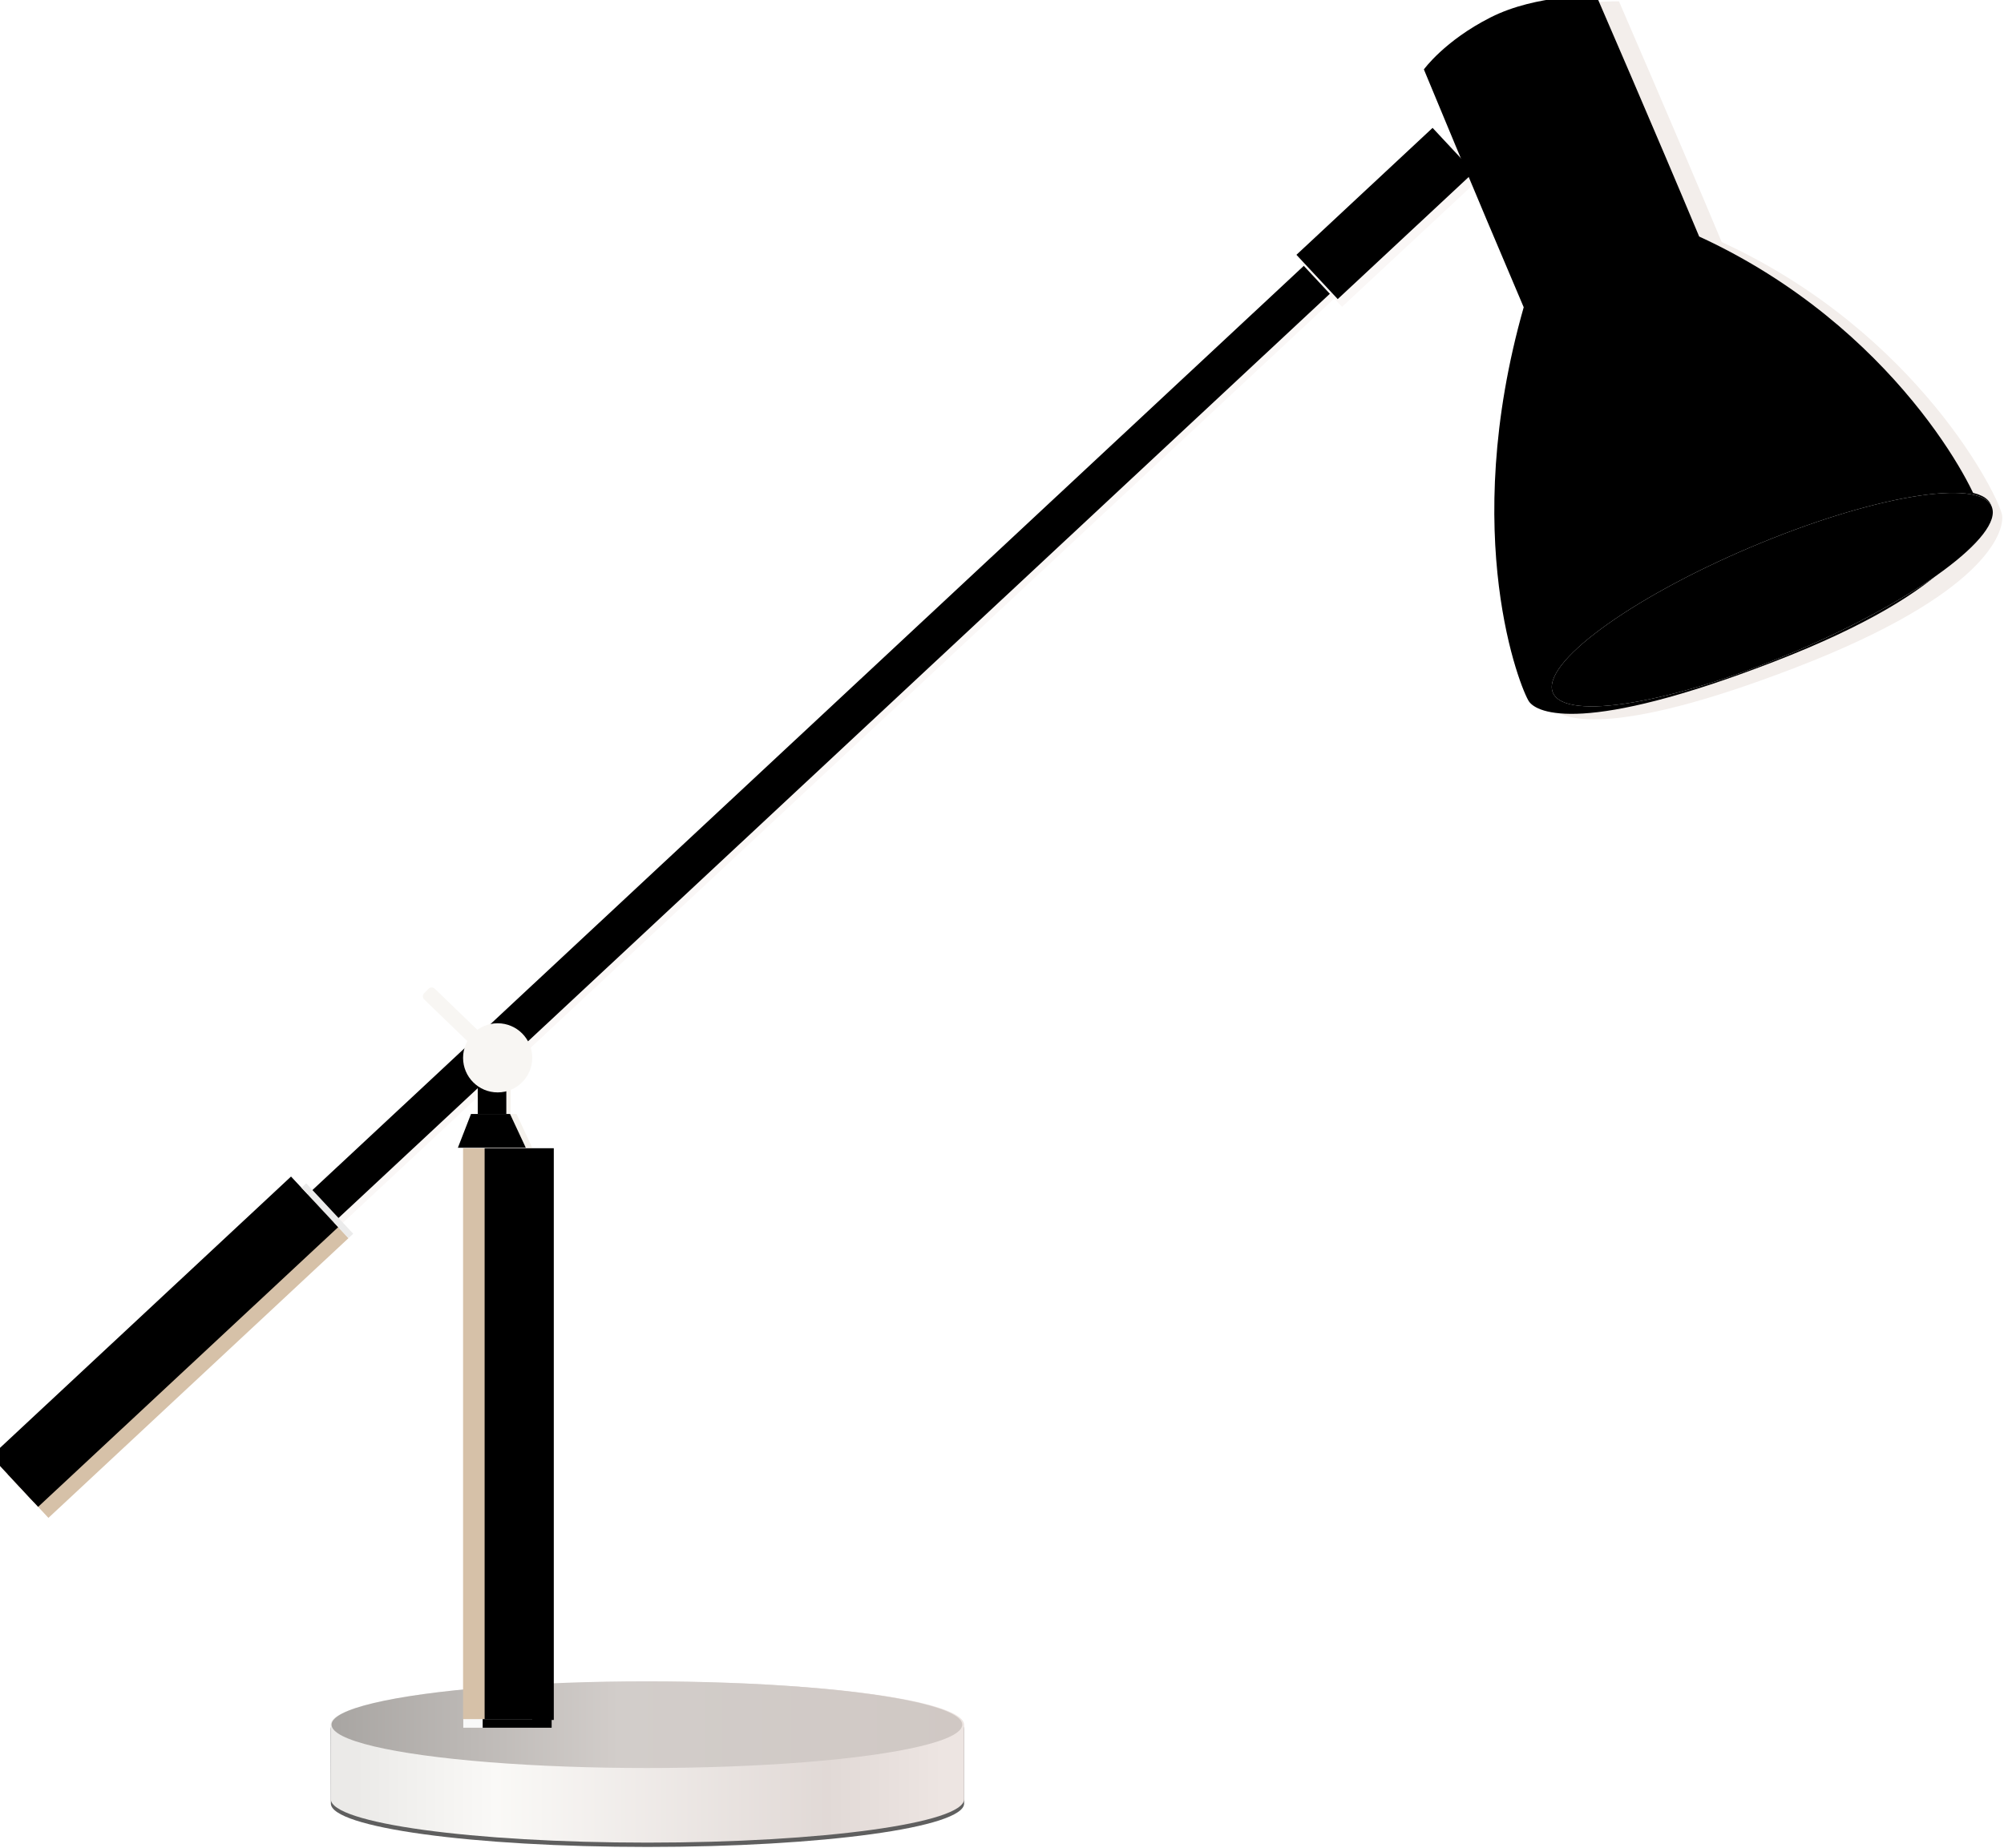 <?xml version="1.0" encoding="UTF-8"?>
<svg width="930px" height="858px" viewBox="0 0 930 858" version="1.1" xmlns="http://www.w3.org/2000/svg" xmlns:xlink="http://www.w3.org/1999/xlink">
    <!-- Generator: Sketch 43.2 (39069) - http://www.bohemiancoding.com/sketch -->
    <title>light</title>
    <desc>Created with Sketch.</desc>
    <defs>
        <linearGradient x1="3.389%" y1="50%" x2="96.035%" y2="50%" id="linearGradient-1">
            <stop stop-color="#EDE5E2" offset="0%"/>
            <stop stop-color="#E1D9D6" offset="19.741%"/>
            <stop stop-color="#FAF9F7" offset="76.182%"/>
            <stop stop-color="#EBEAE8" offset="100%"/>
        </linearGradient>
        <linearGradient x1="0%" y1="50%" x2="100%" y2="50%" id="linearGradient-2">
            <stop stop-color="#D0C8C4" offset="0%"/>
            <stop stop-color="#D2CDCA" offset="54.448%"/>
            <stop stop-color="#A8A5A2" offset="100%"/>
        </linearGradient>
        <rect id="path-3" x="696" y="554" width="32.1" height="265.395"/>
        <filter x="-38.9%" y="-4.7%" width="177.9%" height="109.4%" filterUnits="objectBoundingBox" id="filter-4">
            <feGaussianBlur stdDeviation="7.5" in="SourceAlpha" result="shadowBlurInner1"/>
            <feOffset dx="-10" dy="0" in="shadowBlurInner1" result="shadowOffsetInner1"/>
            <feComposite in="shadowOffsetInner1" in2="SourceAlpha" operator="arithmetic" k2="-1" k3="1" result="shadowInnerInner1"/>
            <feColorMatrix values="0 0 0 0 0   0 0 0 0 0   0 0 0 0 0  0 0 0 0.09 0" type="matrix" in="shadowInnerInner1"/>
        </filter>
        <rect id="path-5" x="696" y="819" width="32" height="4"/>
        <filter x="-25.0%" y="-200.0%" width="150.0%" height="500.0%" filterUnits="objectBoundingBox" id="filter-6">
            <feGaussianBlur stdDeviation="3.5" in="SourceAlpha" result="shadowBlurInner1"/>
            <feOffset dx="-9" dy="0" in="shadowBlurInner1" result="shadowOffsetInner1"/>
            <feComposite in="shadowOffsetInner1" in2="SourceAlpha" operator="arithmetic" k2="-1" k3="1" result="shadowInnerInner1"/>
            <feColorMatrix values="0 0 0 0 0   0 0 0 0 0   0 0 0 0 0  0 0 0 0.2 0" type="matrix" in="shadowInnerInner1"/>
        </filter>
        <rect id="path-7" x="-434.132" y="464.527" width="900" height="17.735"/>
        <filter x="-0.4%" y="-22.6%" width="100.9%" height="145.1%" filterUnits="objectBoundingBox" id="filter-8">
            <feGaussianBlur stdDeviation="0.5" in="SourceAlpha" result="shadowBlurInner1"/>
            <feOffset dx="0" dy="-7" in="shadowBlurInner1" result="shadowOffsetInner1"/>
            <feComposite in="shadowOffsetInner1" in2="SourceAlpha" operator="arithmetic" k2="-1" k3="1" result="shadowInnerInner1"/>
            <feColorMatrix values="0 0 0 0 0   0 0 0 0 0   0 0 0 0 0  0 0 0 0.06 0" type="matrix" in="shadowInnerInner1" result="shadowMatrixInner1"/>
            <feGaussianBlur stdDeviation="0.5" in="SourceAlpha" result="shadowBlurInner2"/>
            <feOffset dx="0" dy="2" in="shadowBlurInner2" result="shadowOffsetInner2"/>
            <feComposite in="shadowOffsetInner2" in2="SourceAlpha" operator="arithmetic" k2="-1" k3="1" result="shadowInnerInner2"/>
            <feColorMatrix values="0 0 0 0 0   0 0 0 0 0   0 0 0 0 0  0 0 0 0.074 0" type="matrix" in="shadowInnerInner2" result="shadowMatrixInner2"/>
            <feGaussianBlur stdDeviation="0.5" in="SourceAlpha" result="shadowBlurInner3"/>
            <feOffset dx="0" dy="5" in="shadowBlurInner3" result="shadowOffsetInner3"/>
            <feComposite in="shadowOffsetInner3" in2="SourceAlpha" operator="arithmetic" k2="-1" k3="1" result="shadowInnerInner3"/>
            <feColorMatrix values="0 0 0 0 0   0 0 0 0 0   0 0 0 0 0  0 0 0 0.032 0" type="matrix" in="shadowInnerInner3" result="shadowMatrixInner3"/>
            <feGaussianBlur stdDeviation="0.5" in="SourceAlpha" result="shadowBlurInner4"/>
            <feOffset dx="0" dy="-3" in="shadowBlurInner4" result="shadowOffsetInner4"/>
            <feComposite in="shadowOffsetInner4" in2="SourceAlpha" operator="arithmetic" k2="-1" k3="1" result="shadowInnerInner4"/>
            <feColorMatrix values="0 0 0 0 0   0 0 0 0 0   0 0 0 0 0  0 0 0 0.116 0" type="matrix" in="shadowInnerInner4" result="shadowMatrixInner4"/>
            <feMerge>
                <feMergeNode in="shadowMatrixInner1"/>
                <feMergeNode in="shadowMatrixInner2"/>
                <feMergeNode in="shadowMatrixInner3"/>
                <feMergeNode in="shadowMatrixInner4"/>
            </feMerge>
        </filter>
        <rect id="path-9" x="6.11066753e-13" y="733" width="32.1" height="190.395"/>
        <filter x="-31.2%" y="-5.3%" width="162.3%" height="110.5%" filterUnits="objectBoundingBox" id="filter-10">
            <feGaussianBlur stdDeviation="6.5" in="SourceAlpha" result="shadowBlurInner1"/>
            <feOffset dx="7" dy="0" in="shadowBlurInner1" result="shadowOffsetInner1"/>
            <feComposite in="shadowOffsetInner1" in2="SourceAlpha" operator="arithmetic" k2="-1" k3="1" result="shadowInnerInner1"/>
            <feColorMatrix values="0 0 0 0 0   0 0 0 0 0   0 0 0 0 0  0 0 0 0.11 0" type="matrix" in="shadowInnerInner1"/>
        </filter>
        <rect id="path-11" x="1.709" y="14.569" width="28.1" height="86.396"/>
        <filter x="-19.6%" y="-6.4%" width="139.1%" height="112.7%" filterUnits="objectBoundingBox" id="filter-12">
            <feGaussianBlur stdDeviation="2" in="SourceAlpha" result="shadowBlurInner1"/>
            <feOffset dx="7" dy="-1" in="shadowBlurInner1" result="shadowOffsetInner1"/>
            <feComposite in="shadowOffsetInner1" in2="SourceAlpha" operator="arithmetic" k2="-1" k3="1" result="shadowInnerInner1"/>
            <feColorMatrix values="0 0 0 0 0   0 0 0 0 0   0 0 0 0 0  0 0 0 0.1 0" type="matrix" in="shadowInnerInner1" result="shadowMatrixInner1"/>
            <feGaussianBlur stdDeviation="1.5" in="SourceAlpha" result="shadowBlurInner2"/>
            <feOffset dx="-3" dy="0" in="shadowBlurInner2" result="shadowOffsetInner2"/>
            <feComposite in="shadowOffsetInner2" in2="SourceAlpha" operator="arithmetic" k2="-1" k3="1" result="shadowInnerInner2"/>
            <feColorMatrix values="0 0 0 0 0   0 0 0 0 0   0 0 0 0 0  0 0 0 0.12 0" type="matrix" in="shadowInnerInner2" result="shadowMatrixInner2"/>
            <feMerge>
                <feMergeNode in="shadowMatrixInner1"/>
                <feMergeNode in="shadowMatrixInner2"/>
            </feMerge>
        </filter>
        <path d="M113.809,118.675 C28.942,173.211 2.595,254.557 2.595,262.365 C2.595,270.172 15.18,297.611 107.096,318.994 C199.012,340.377 219.104,327.302 222.048,321.42 C224.992,315.537 243.81,241.192 199.012,139.852 C214.584,82.102 229.52,24.088 229.52,24.088 C229.52,24.088 218.192,12.216 195.462,4.463 C172.733,-3.29 145.464,1.413 145.464,1.413 C145.464,1.413 127.288,67.225 113.809,118.675 Z" id="path-13"/>
        <filter x="-4.6%" y="-3.2%" width="109.3%" height="106.3%" filterUnits="objectBoundingBox" id="filter-14">
            <feOffset dx="21" dy="9" in="SourceAlpha" result="shadowOffsetInner1"/>
            <feComposite in="shadowOffsetInner1" in2="SourceAlpha" operator="arithmetic" k2="-1" k3="1" result="shadowInnerInner1"/>
            <feColorMatrix values="0 0 0 0 0   0 0 0 0 0   0 0 0 0 0  0 0 0 0.05 0" type="matrix" in="shadowInnerInner1" result="shadowMatrixInner1"/>
            <feOffset dx="-11" dy="-13" in="SourceAlpha" result="shadowOffsetInner2"/>
            <feComposite in="shadowOffsetInner2" in2="SourceAlpha" operator="arithmetic" k2="-1" k3="1" result="shadowInnerInner2"/>
            <feColorMatrix values="0 0 0 0 0   0 0 0 0 0   0 0 0 0 0  0 0 0 0.05 0" type="matrix" in="shadowInnerInner2" result="shadowMatrixInner2"/>
            <feMerge>
                <feMergeNode in="shadowMatrixInner1"/>
                <feMergeNode in="shadowMatrixInner2"/>
            </feMerge>
        </filter>
        <ellipse id="path-15" cx="113.659" cy="286.318" rx="110.601" ry="26.332"/>
        <filter x="-2.3%" y="-11.4%" width="104.5%" height="119.0%" filterUnits="objectBoundingBox" id="filter-16">
            <feOffset dx="0" dy="-1" in="SourceAlpha" result="shadowOffsetOuter1"/>
            <feGaussianBlur stdDeviation="1.5" in="shadowOffsetOuter1" result="shadowBlurOuter1"/>
            <feColorMatrix values="0 0 0 0 0   0 0 0 0 0   0 0 0 0 0  0 0 0 0.203 0" type="matrix" in="shadowBlurOuter1"/>
        </filter>
        <filter x="-2.0%" y="-10.4%" width="104.1%" height="117.1%" filterUnits="objectBoundingBox" id="filter-17">
            <feGaussianBlur stdDeviation="1.5" in="SourceAlpha" result="shadowBlurInner1"/>
            <feOffset dx="0" dy="0" in="shadowBlurInner1" result="shadowOffsetInner1"/>
            <feComposite in="shadowOffsetInner1" in2="SourceAlpha" operator="arithmetic" k2="-1" k3="1" result="shadowInnerInner1"/>
            <feColorMatrix values="0 0 0 0 0.83   0 0 0 0 0.797   0 0 0 0 0.548  0 0 0 1 0" type="matrix" in="shadowInnerInner1"/>
        </filter>
        <rect id="path-18" x="10.031" y="26.071" width="13.259" height="18.727"/>
        <filter x="-7.5%" y="-5.3%" width="115.1%" height="110.7%" filterUnits="objectBoundingBox" id="filter-19">
            <feOffset dx="2" dy="0" in="SourceAlpha" result="shadowOffsetInner1"/>
            <feComposite in="shadowOffsetInner1" in2="SourceAlpha" operator="arithmetic" k2="-1" k3="1" result="shadowInnerInner1"/>
            <feColorMatrix values="0 0 0 0 0   0 0 0 0 0   0 0 0 0 0  0 0 0 0.04 0" type="matrix" in="shadowInnerInner1"/>
        </filter>
        <polygon id="path-20" points="0 57.767 31.508 57.767 25.426 42.115 7.305 42.115"/>
        <filter x="-4.8%" y="-9.6%" width="109.5%" height="119.2%" filterUnits="objectBoundingBox" id="filter-21">
            <feOffset dx="3" dy="0" in="SourceAlpha" result="shadowOffsetInner1"/>
            <feComposite in="shadowOffsetInner1" in2="SourceAlpha" operator="arithmetic" k2="-1" k3="1" result="shadowInnerInner1"/>
            <feColorMatrix values="0 0 0 0 0   0 0 0 0 0   0 0 0 0 0  0 0 0 0.04 0" type="matrix" in="shadowInnerInner1"/>
        </filter>
    </defs>
    <g id="Page-1" stroke="none" stroke-width="1" fill="none" fill-rule="evenodd">
        <g id="light" transform="translate(465, 449.5) scale(-1, 1) translate(-465, -449.5) translate(-13, -21)">
            <g id="Pied" transform="translate(268.137, 797.607)" fill-rule="nonzero">
                <path d="M521.408,26.065 C521.408,14.915 455.521,5.891 374.429,5.891 C293.338,5.891 227.436,14.835 227.436,26.065 L227.436,60.559 C227.436,71.71 293.324,80.734 374.415,80.734 C455.507,80.734 521.324,71.71 521.324,60.559 C521.338,53.219 521.408,33.305 521.408,26.065 Z" id="Shape" fill="#5F5F5F"/>
                <path d="M521.408,24.06 C521.408,12.91 455.521,3.885 374.429,3.885 C293.338,3.885 227.436,12.829 227.436,24.06 L227.436,58.554 C227.436,69.704 293.324,78.729 374.415,78.729 C455.507,78.729 521.324,69.704 521.324,58.554 C521.338,51.214 521.408,31.3 521.408,24.06 Z" id="Shape" fill="url(#linearGradient-1)"/>
                <ellipse id="Oval" fill="url(#linearGradient-2)" cx="374.657" cy="23.98" rx="146.345" ry="20.115"/>
            </g>
            <g id="Rectangle-couleur-bois">
                <use fill="#D6C1A8" fill-rule="evenodd" xlink:href="#path-3"/>
                <use fill="black" fill-opacity="1" filter="url(#filter-4)" xlink:href="#path-3"/>
            </g>
            <g id="Rectangle-5">
                <use fill="#F9F9F9" fill-rule="evenodd" xlink:href="#path-5"/>
                <use fill="black" fill-opacity="1" filter="url(#filter-6)" xlink:href="#path-5"/>
            </g>
            <g id="Group-3" transform="translate(600.131, 392.636) rotate(-47) translate(-600.131, -392.636) translate(575.131, -69.364)">
                <g id="Rectangle-2" transform="translate(15.868, 473.395) rotate(90) translate(-15.868, -473.395) ">
                    <use fill="#FAF7F6" fill-rule="evenodd" xlink:href="#path-7"/>
                    <use fill="black" fill-opacity="1" filter="url(#filter-8)" xlink:href="#path-7"/>
                </g>
                <g id="Rectangle-couleur-bois">
                    <use fill="#D6C1A8" fill-rule="evenodd" xlink:href="#path-9"/>
                    <use fill="black" fill-opacity="1" filter="url(#filter-10)" xlink:href="#path-9"/>
                </g>
                <rect id="Rectangle-7" fill="#EBEBEB" x="5.54223334e-13" y="730" width="32" height="3"/>
                <rect id="Rectangle-10" fill="#FAF7F6" transform="translate(16.038, 9.519) rotate(-9) translate(-16.038, -9.519) " x="9.757" y="1.459" width="12.563" height="16.12"/>
                <g id="Rectangle-9">
                    <use fill="#FAF7F6" fill-rule="evenodd" xlink:href="#path-11"/>
                    <use fill="black" fill-opacity="1" filter="url(#filter-12)" xlink:href="#path-11"/>
                </g>
            </g>
            <g id="Lampe" transform="translate(137.974, 184.846) rotate(8) translate(-137.974, -184.846) translate(22.974, 14.346)">
                <g id="Path-2">
                    <use fill="#F3EEEB" fill-rule="evenodd" xlink:href="#path-13"/>
                    <use fill="black" fill-opacity="1" filter="url(#filter-14)" xlink:href="#path-13"/>
                </g>
                <g id="Oval-2" transform="translate(113.659, 286.318) rotate(15) translate(-113.659, -286.318) ">
                    <use fill="black" fill-opacity="1" filter="url(#filter-16)" xlink:href="#path-15"/>
                    <use fill="#FFFFFF" fill-rule="evenodd" xlink:href="#path-15"/>
                    <use fill="black" fill-opacity="1" filter="url(#filter-17)" xlink:href="#path-15"/>
                </g>
            </g>
            <g id="Jonction" transform="translate(696, 496)">
                <g id="Rectangle-4">
                    <use fill="#F5F2ED" fill-rule="evenodd" xlink:href="#path-18"/>
                    <use fill="black" fill-opacity="1" filter="url(#filter-19)" xlink:href="#path-18"/>
                </g>
                <ellipse id="Oval-3" fill="#F8F6F3" cx="16.05" cy="16.044" rx="16.05" ry="16.044"/>
                <g id="Path-6">
                    <use fill="#F5F2ED" fill-rule="evenodd" xlink:href="#path-20"/>
                    <use fill="black" fill-opacity="1" filter="url(#filter-21)" xlink:href="#path-20"/>
                </g>
            </g>
            <rect id="Rectangle-6" fill="#F8F6F3" transform="translate(728.258, 497.346) rotate(-44) translate(-728.258, -497.346) " x="704.758" y="493.846" width="47" height="7" rx="2"/>
        </g>
    </g>
</svg>